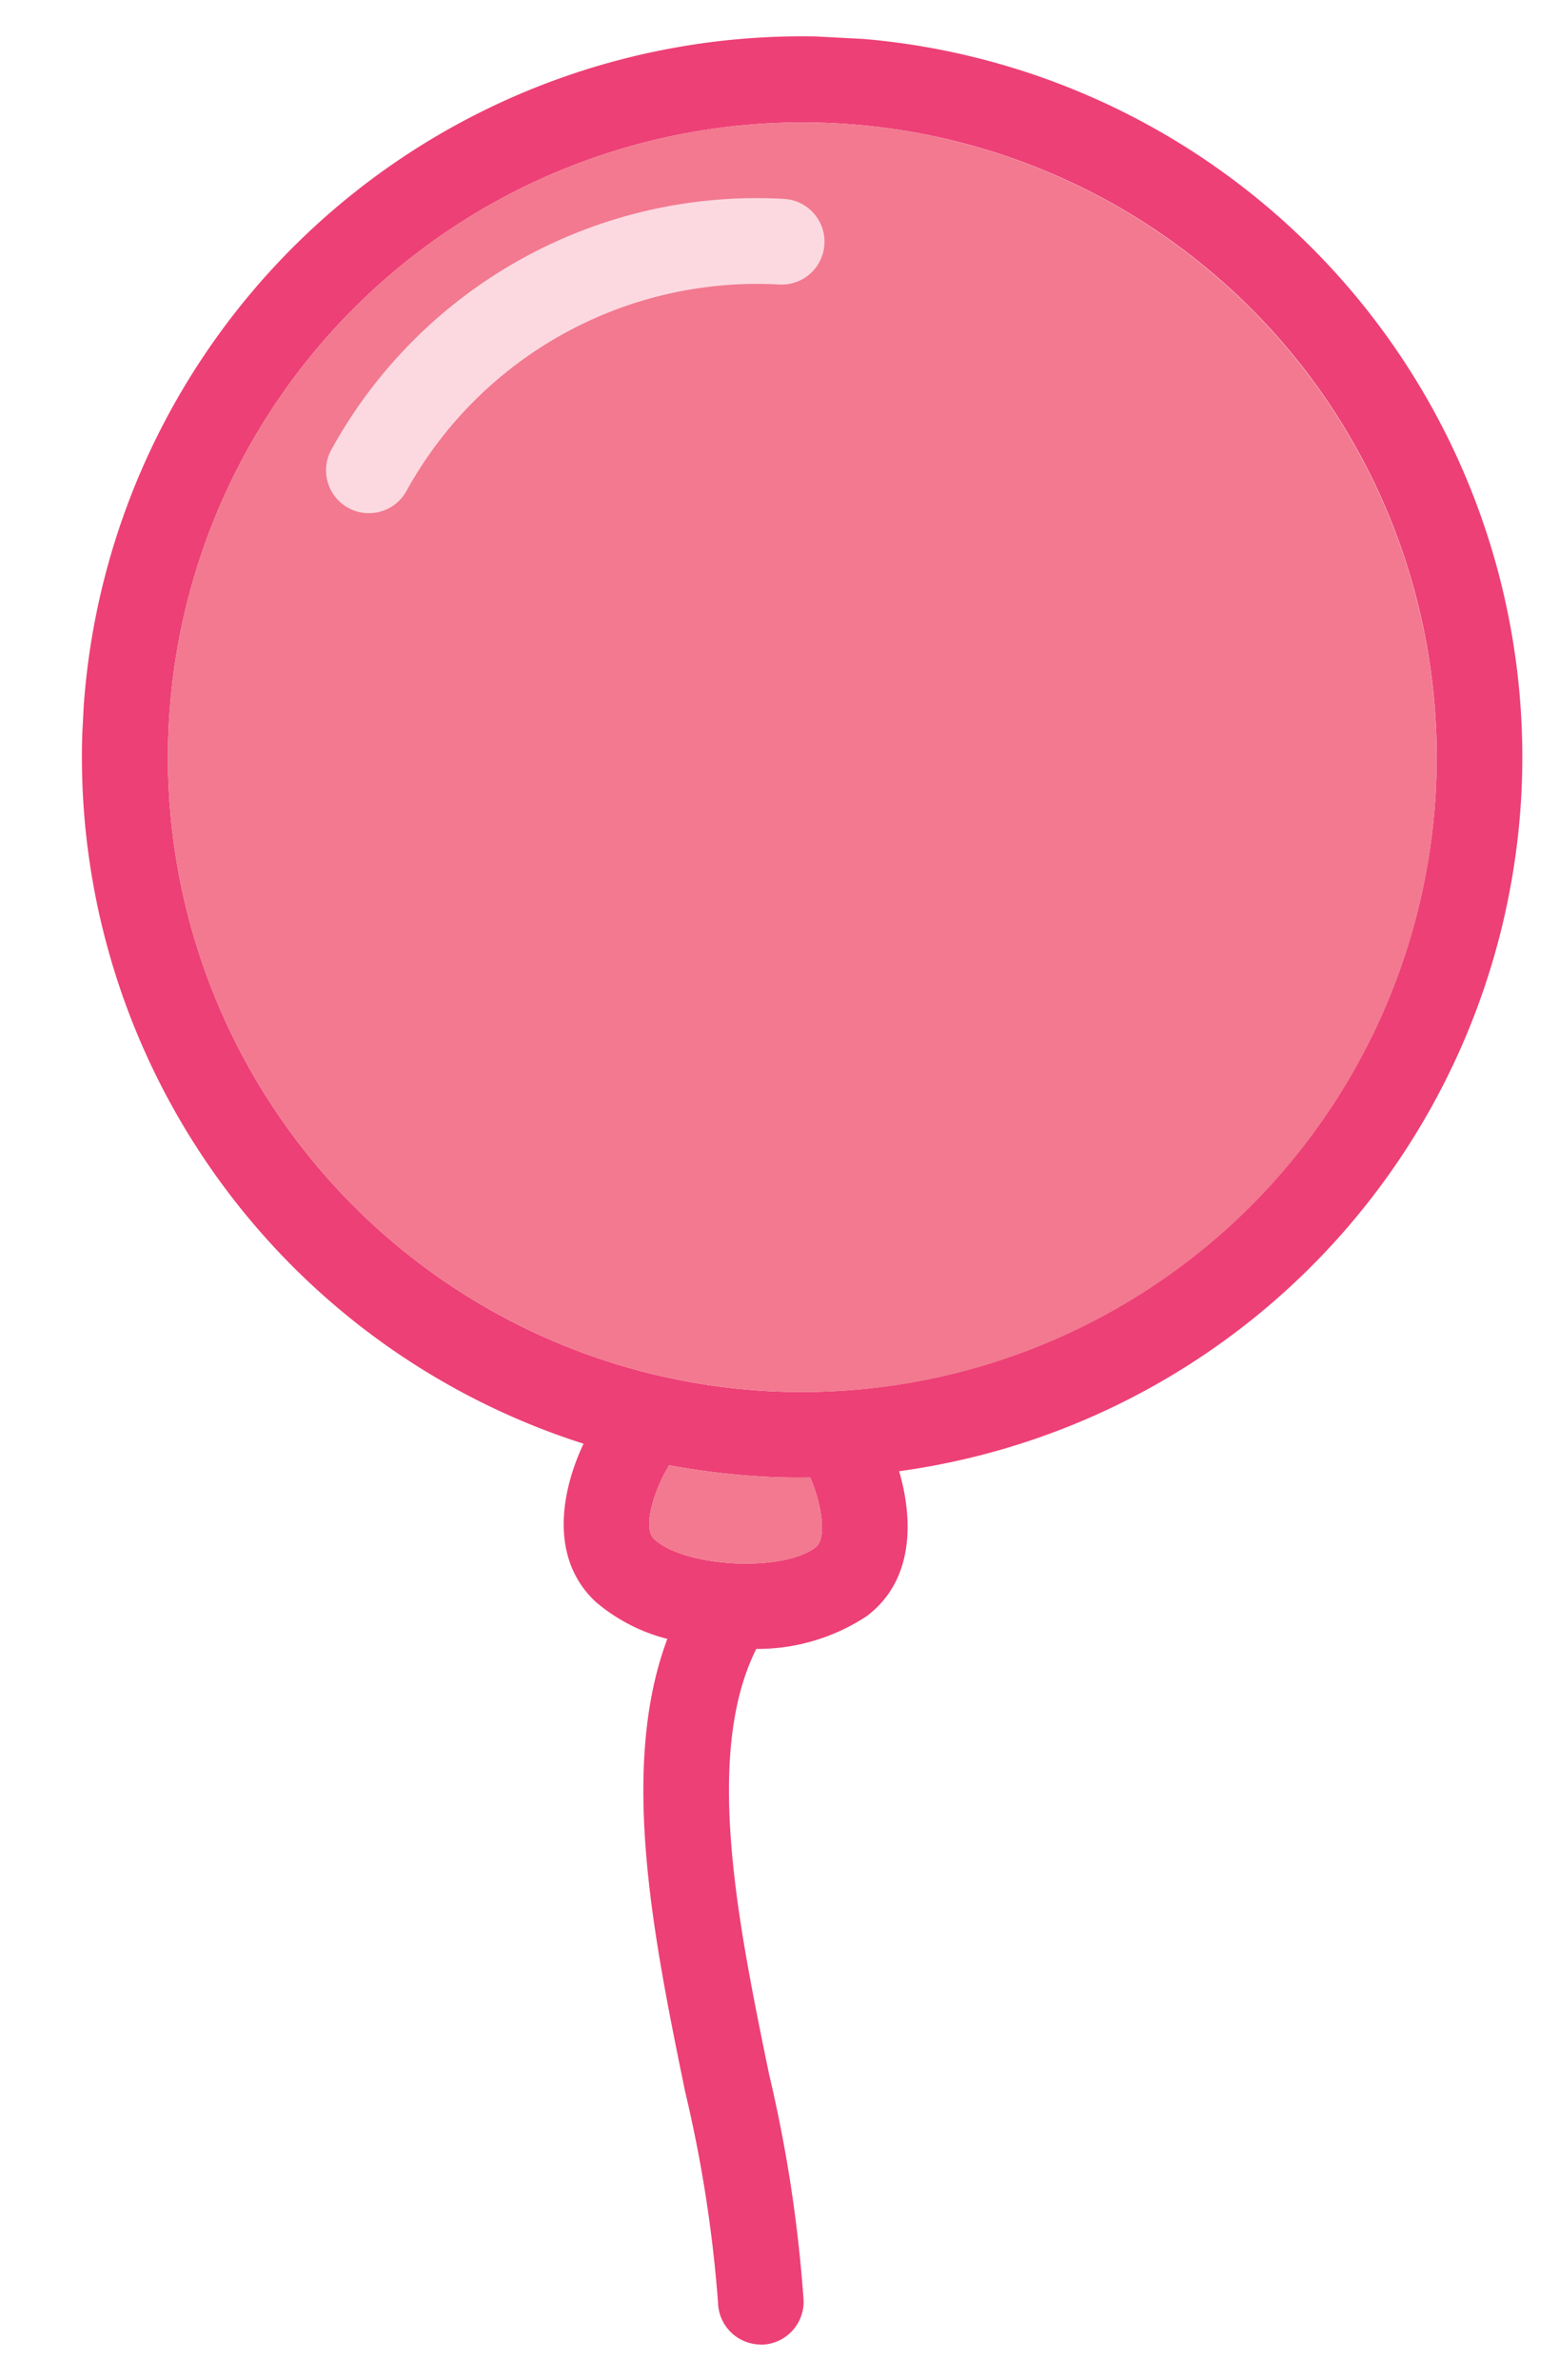 <svg xmlns="http://www.w3.org/2000/svg" xmlns:xlink="http://www.w3.org/1999/xlink" width="66.888" height="102.049" viewBox="0 0 66.888 102.049">
  <defs>
    <clipPath id="clip-path">
      <rect id="長方形_1439" data-name="長方形 1439" width="61.794" height="98.951" fill="none"/>
    </clipPath>
  </defs>
  <g id="グループ_3290" data-name="グループ 3290" transform="translate(5.179) rotate(3)">
    <g id="グループ_3289" data-name="グループ 3289" clip-path="url(#clip-path)">
      <path id="パス_28680" data-name="パス 28680" d="M61.794,30.9A30.9,30.9,0,1,0,23.07,60.776c-.812,1.98-1.27,4.932.87,6.74a7.655,7.655,0,0,0,3.158,1.43c-1.785,5.642.092,12.862,1.774,19.328a57.46,57.46,0,0,1,1.888,8.983,1.843,1.843,0,0,0,1.831,1.694h.149a1.843,1.843,0,0,0,1.682-1.98,60.243,60.243,0,0,0-1.991-9.624c-1.659-6.363-3.525-13.526-1.5-18.172A8.525,8.525,0,0,0,35.6,67.516c1.98-1.671,1.739-4.314,1.053-6.271A30.936,30.936,0,0,0,61.794,30.9M33.232,64.7c-1.362,1.144-5.561,1.144-6.923,0-.572-.481-.034-2.243.423-3.078a1.064,1.064,0,0,1,.057-.114,32.3,32.3,0,0,0,4.108.275q1,0,1.957-.069c.446.881.927,2.518.378,2.987M30.9,58.11A27.218,27.218,0,1,1,58.121,30.9,27.247,27.247,0,0,1,30.9,58.11" fill="#ed4076"/>
      <path id="パス_28681" data-name="パス 28681" d="M29.944,56.943c-1.362,1.144-5.561,1.144-6.923,0-.572-.481-.034-2.243.423-3.078a1.063,1.063,0,0,1,.057-.114,32.3,32.3,0,0,0,4.108.275q1,0,1.957-.069c.446.881.927,2.518.378,2.987" transform="translate(3.287 7.758)" fill="#f2798f"/>
      <path id="パス_28682" data-name="パス 28682" d="M57.656,30.434A27.218,27.218,0,1,1,30.432,3.21,27.249,27.249,0,0,1,57.656,30.434" transform="translate(0.465 0.463)" fill="#f2798f"/>
      <path id="パス_28683" data-name="パス 28683" d="M27.619,6.141A20.824,20.824,0,0,0,8.795,17.889,1.838,1.838,0,1,0,12.1,19.5,17.173,17.173,0,0,1,27.619,9.818a1.838,1.838,0,0,0,0-3.677" transform="translate(1.242 0.886)" fill="#fcd9e1"/>
    </g>
  </g>
</svg>
